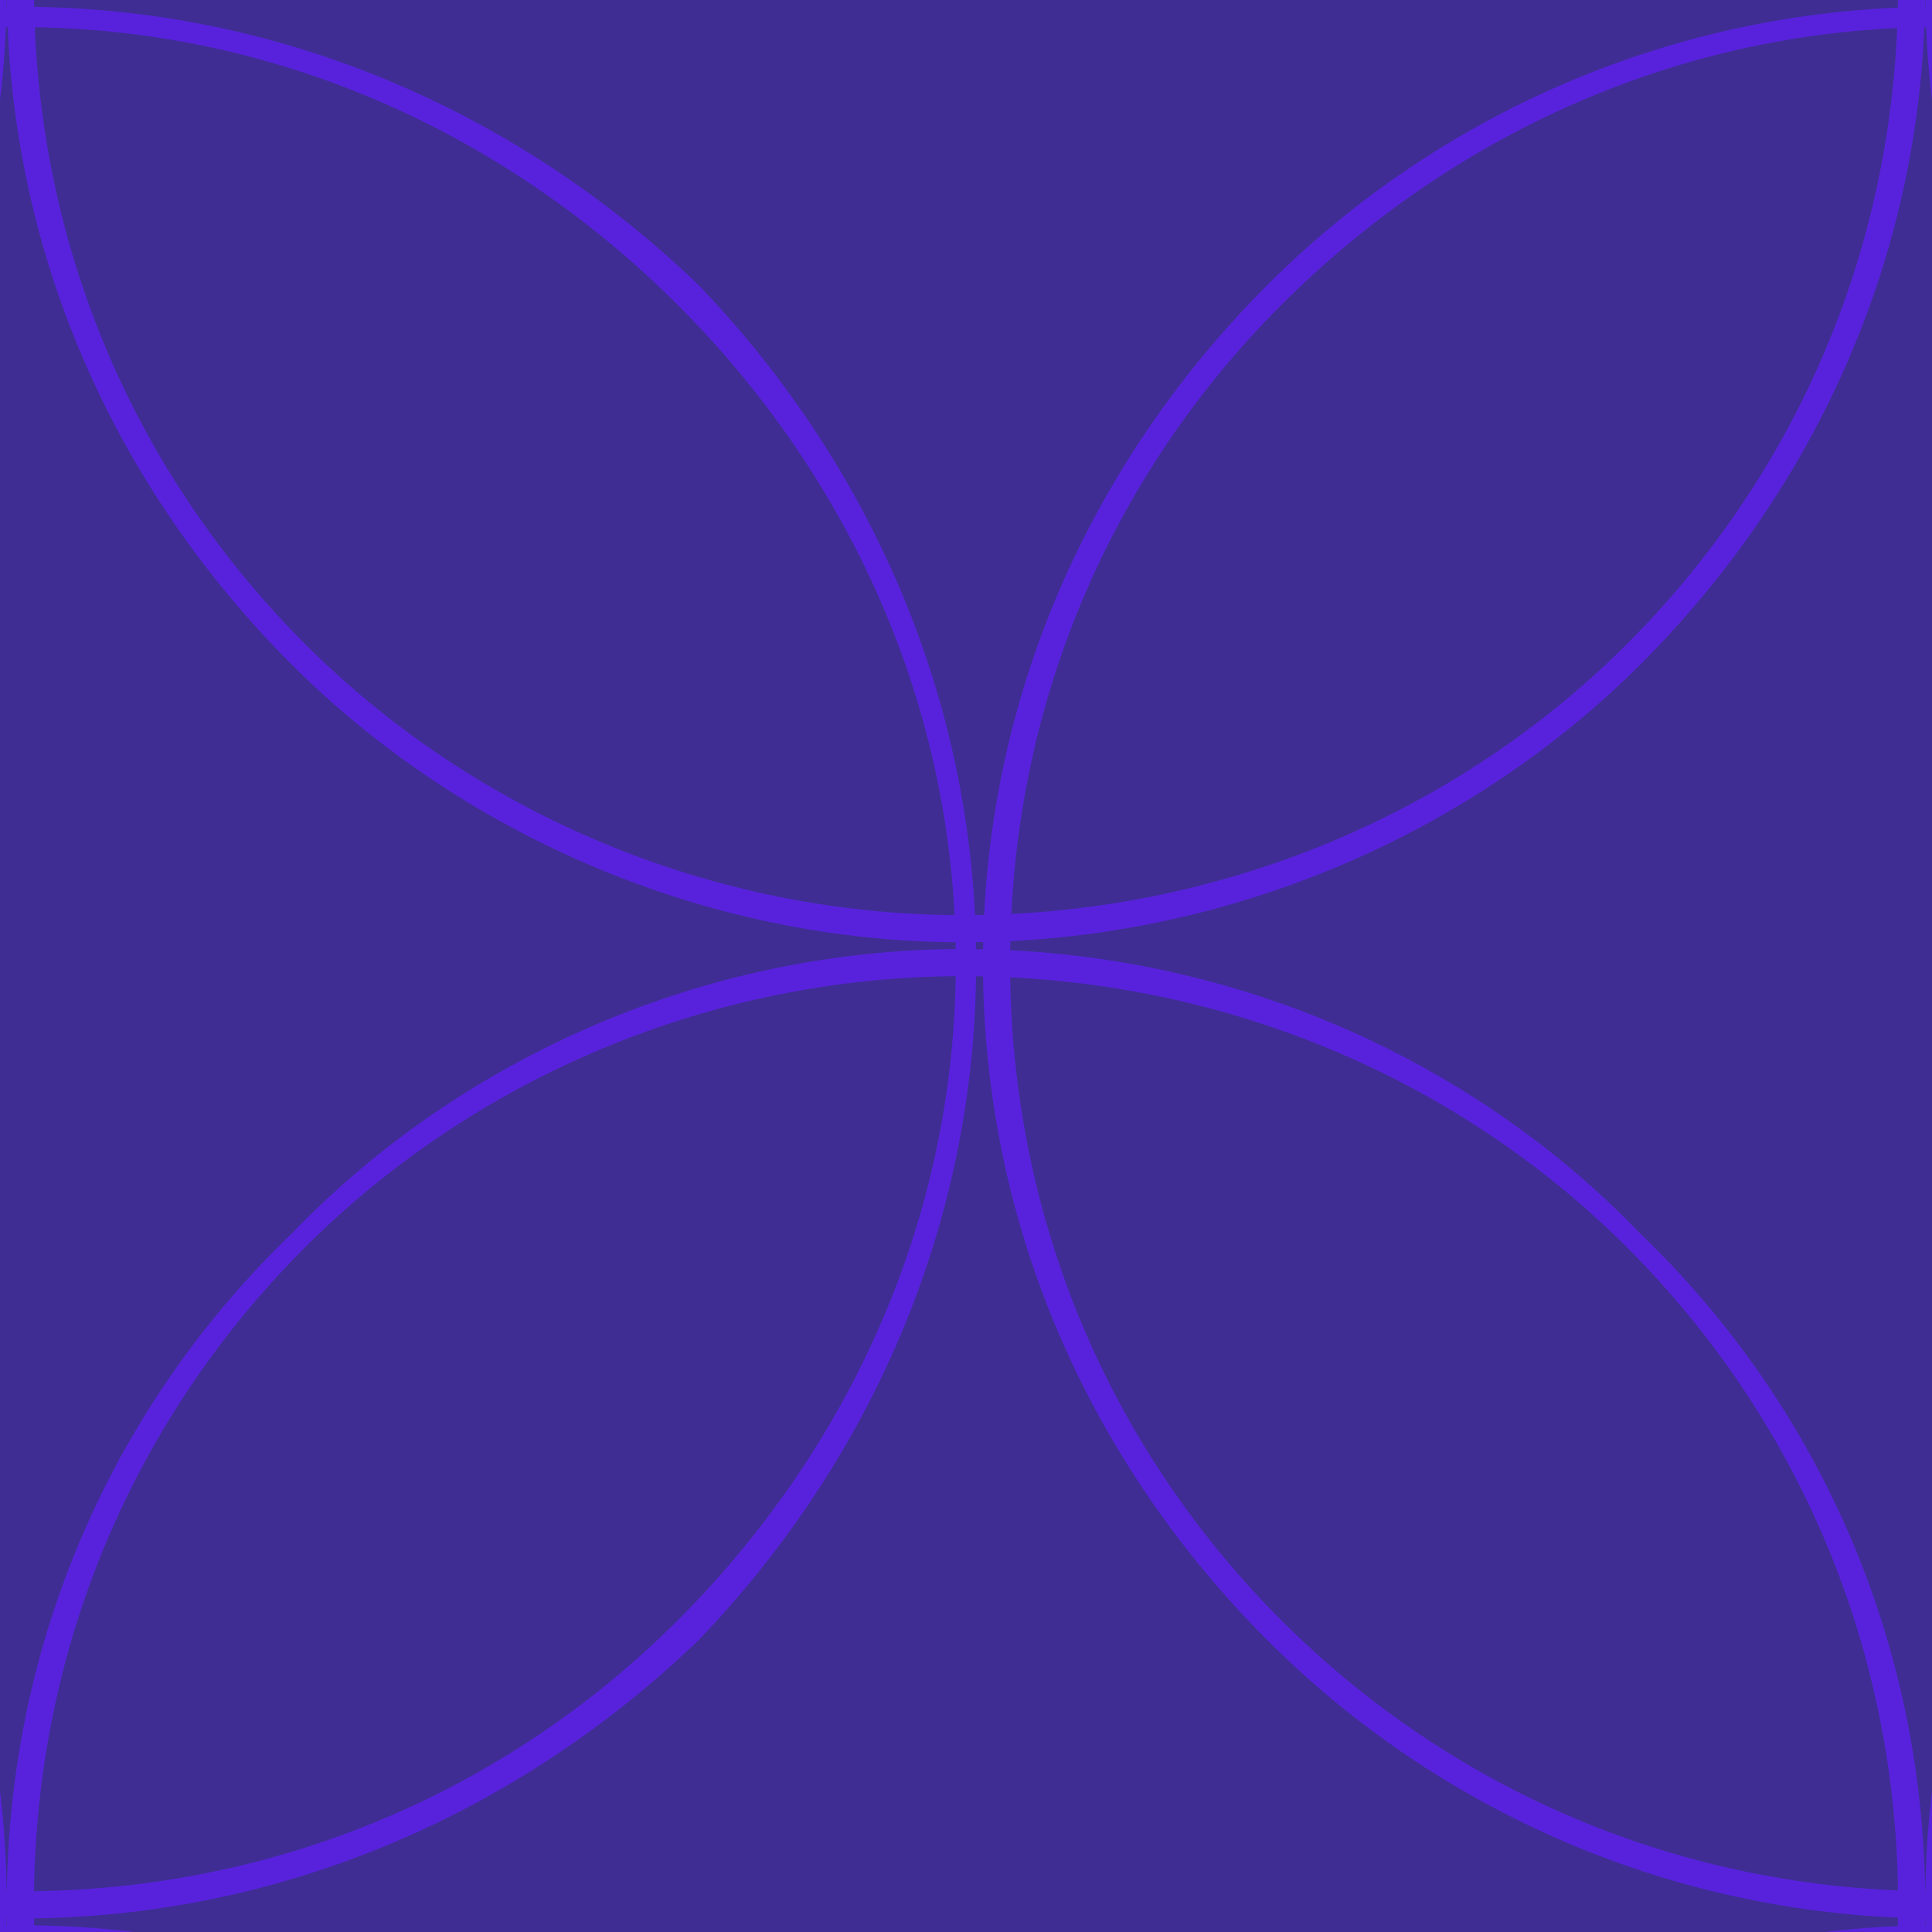 <?xml version="1.0" encoding="UTF-8"?>
<!DOCTYPE svg PUBLIC "-//W3C//DTD SVG 1.1//EN" "http://www.w3.org/Graphics/SVG/1.1/DTD/svg11.dtd">
<!-- Creator: CorelDRAW 2018 (64 Bit) -->
<svg xmlns="http://www.w3.org/2000/svg" xml:space="preserve" width="40px" height="40px" version="1.1" style="shape-rendering:geometricPrecision; text-rendering:geometricPrecision; image-rendering:optimizeQuality; fill-rule:evenodd; clip-rule:evenodd"
viewBox="0 0 2850 2850"
 xmlns:xlink="http://www.w3.org/1999/xlink">
 <defs>
  <style type="text/css">
   <![CDATA[
    .fil2 {fill:none}
    .fil0 {fill:#3F2D94}
    .fil1 {fill:#5822DC;fill-rule:nonzero}
   ]]>
  </style>
   <clipPath id="id0">
    <path d="M0 0l2850 0 0 2850 -2850 0 0 -2850z"/>
   </clipPath>
 </defs>
 <g id="Camada_x0020_1">
  <polygon class="fil0" points="0,0 2850,0 2850,2850 0,2850 "/>
  <g style="clip-path:url(#id0)">
   <g id="_1903512503136">
    <g>
     <path id="1" class="fil1" d="M-5630 -2830c390,0 740,160 990,420 260,250 420,610 420,990 0,390 -160,750 -420,1000 -250,260 -600,420 -990,420 -390,0 -740,-160 -1000,-420 -260,-250 -420,-610 -420,-1000 0,-380 160,-740 420,-990 260,-260 610,-420 1000,-420zm970 440c-250,-250 -590,-400 -970,-400 -380,0 -720,150 -970,400 -250,250 -410,600 -410,970 0,380 160,730 410,980 250,240 590,400 970,400 380,0 720,-160 970,-400 250,-250 400,-600 400,-980 0,-370 -150,-720 -400,-970z"/>
     <path class="fil1" d="M-4240 -1400c-380,0 -720,160 -970,410 -250,250 -400,590 -400,970 0,380 150,720 400,970 250,250 590,400 970,400 380,0 720,-150 970,-400 250,-250 410,-590 410,-970 0,-380 -160,-720 -410,-970 -250,-250 -590,-410 -970,-410zm-1000 380c260,-260 610,-410 1000,-410 390,0 740,150 1000,410 250,260 410,610 410,1000 0,390 -160,740 -410,1000 -260,250 -610,410 -1000,410 -390,0 -740,-160 -1000,-410 -250,-260 -410,-610 -410,-1000 0,-390 160,-740 410,-1000z"/>
     <path class="fil1" d="M-2800 -2830c390,0 740,160 1000,420 250,250 410,610 410,990 0,390 -160,750 -410,1000 -260,260 -610,420 -1000,420 -390,0 -740,-160 -1000,-420 -250,-250 -410,-610 -410,-1000 0,-380 160,-740 410,-990 260,-260 610,-420 1000,-420zm970 440c-250,-250 -590,-400 -970,-400 -380,0 -720,150 -970,400 -250,250 -410,600 -410,970 0,380 160,730 410,980 250,240 590,400 970,400 380,0 720,-160 970,-400 250,-250 400,-600 400,-980 0,-370 -150,-720 -400,-970z"/>
     <path class="fil1" d="M-1410 -1400c-380,0 -720,160 -970,410 -250,250 -400,590 -400,970 0,380 150,720 400,970 250,250 590,400 970,400 380,0 720,-150 970,-400 250,-250 410,-590 410,-970 0,-380 -160,-720 -410,-970 -250,-250 -590,-410 -970,-410zm-990 380c250,-260 600,-410 990,-410 390,0 740,150 1000,410 260,260 420,610 420,1000 0,390 -160,740 -420,1000 -260,250 -610,410 -1000,410 -390,0 -740,-160 -990,-410 -260,-260 -420,-610 -420,-1000 0,-390 160,-740 420,-1000z"/>
     <path class="fil1" d="M30 -2830c390,0 740,160 1000,420 250,250 410,610 410,990 0,390 -160,750 -410,1000 -260,260 -610,420 -1000,420 -390,0 -740,-160 -1000,-420 -250,-250 -410,-610 -410,-1000 0,-380 160,-740 410,-990 260,-260 610,-420 1000,-420zm970 440c-250,-250 -590,-400 -970,-400 -380,0 -720,150 -970,400 -250,250 -400,600 -400,970 0,380 150,730 400,980 250,240 590,400 970,400 380,0 720,-160 970,-400 250,-250 410,-600 410,-980 0,-370 -160,-720 -410,-970z"/>
     <path class="fil1" d="M1420 -1400c-370,0 -720,160 -970,410 -250,250 -400,590 -400,970 0,380 150,720 400,970 250,250 600,400 970,400 380,0 730,-150 980,-400 250,-250 400,-590 400,-970 0,-380 -150,-720 -400,-970 -250,-250 -600,-410 -980,-410zm-990 380c250,-260 610,-410 990,-410 390,0 750,150 1000,410 260,260 420,610 420,1000 0,390 -160,740 -420,1000 -250,250 -610,410 -1000,410 -380,0 -740,-160 -990,-410 -260,-260 -420,-610 -420,-1000 0,-390 160,-740 420,-1000z"/>
     <path class="fil1" d="M2860 -2830c390,0 740,160 1000,420 260,250 420,610 420,990 0,390 -160,750 -420,1000 -260,260 -610,420 -1000,420 -390,0 -740,-160 -990,-420 -260,-250 -420,-610 -420,-1000 0,-380 160,-740 420,-990 250,-260 600,-420 990,-420zm970 440c-250,-250 -590,-400 -970,-400 -380,0 -720,150 -970,400 -250,250 -400,600 -400,970 0,380 150,730 400,980 250,240 590,400 970,400 380,0 720,-160 970,-400 250,-250 410,-600 410,-980 0,-370 -160,-720 -410,-970z"/>
     <path class="fil1" d="M4260 -1400c-380,0 -730,160 -970,410 -250,250 -410,590 -410,970 0,380 160,720 410,970 240,250 590,400 970,400 370,0 720,-150 970,-400 250,-250 400,-590 400,-970 0,-380 -150,-720 -400,-970 -250,-250 -600,-410 -970,-410zm-1000 380c260,-260 610,-410 1000,-410 390,0 740,150 990,410 260,260 420,610 420,1000 0,390 -160,740 -420,1000 -250,250 -600,410 -990,410 -390,0 -740,-160 -1000,-410 -260,-260 -420,-610 -420,-1000 0,-390 160,-740 420,-1000z"/>
     <path class="fil1" d="M5690 -2830c390,0 750,160 1000,420 260,250 420,610 420,990 0,390 -160,750 -420,1000 -250,260 -610,420 -1000,420 -380,0 -740,-160 -990,-420 -260,-250 -420,-610 -420,-1000 0,-380 160,-740 420,-990 250,-260 610,-420 990,-420zm980 440c-250,-250 -600,-400 -980,-400 -370,0 -720,150 -970,400 -250,250 -400,600 -400,970 0,380 150,730 400,980 250,240 600,400 970,400 380,0 730,-160 980,-400 250,-250 400,-600 400,-980 0,-370 -150,-720 -400,-970z"/>
     <path class="fil1" d="M7090 -1400c-380,0 -720,160 -970,410 -250,250 -410,590 -410,970 0,380 160,720 410,970 250,250 590,400 970,400 380,0 720,-150 970,-400 250,-250 400,-590 400,-970 0,-380 -150,-720 -400,-970 -250,-250 -590,-410 -970,-410zm-1000 380c260,-260 610,-410 1000,-410 390,0 740,150 1000,410 250,260 410,610 410,1000 0,390 -160,740 -410,1000 -260,250 -610,410 -1000,410 -390,0 -740,-160 -1000,-410 -260,-260 -410,-610 -410,-1000 0,-390 150,-740 410,-1000z"/>
     <path class="fil1" d="M8530 -2830c390,0 740,160 990,420 260,250 420,610 420,990 0,390 -160,750 -420,1000 -250,260 -600,420 -990,420 -390,0 -750,-160 -1000,-420 -260,-250 -420,-610 -420,-1000 0,-380 160,-740 420,-990 250,-260 610,-420 1000,-420zm970 440c-250,-250 -600,-400 -970,-400 -380,0 -730,150 -970,400 -250,250 -410,600 -410,970 0,380 160,730 410,980 240,240 590,400 970,400 370,0 720,-160 970,-400 250,-250 400,-600 400,-980 0,-370 -150,-720 -400,-970z"/>
     <path class="fil1" d="M9920 -1400c-380,0 -720,160 -970,410 -250,250 -400,590 -400,970 0,380 150,720 400,970 250,250 590,400 970,400 380,0 720,-150 970,-400 250,-250 410,-590 410,-970 0,-380 -160,-720 -410,-970 -250,-250 -590,-410 -970,-410zm-1000 380c260,-260 610,-410 1000,-410 390,0 740,150 1000,410 250,260 410,610 410,1000 0,390 -160,740 -410,1000 -260,250 -610,410 -1000,410 -390,0 -740,-160 -1000,-410 -250,-260 -410,-610 -410,-1000 0,-390 160,-740 410,-1000z"/>
     <path class="fil1" d="M11360 -2830c390,0 740,160 1000,420 250,250 410,610 410,990 0,390 -160,750 -410,1000 -260,260 -610,420 -1000,420 -390,0 -740,-160 -1000,-420 -260,-250 -410,-610 -410,-1000 0,-380 150,-740 410,-990 260,-260 610,-420 1000,-420zm970 440c-250,-250 -590,-400 -970,-400 -380,0 -720,150 -970,400 -250,250 -410,600 -410,970 0,380 160,730 410,980 250,240 590,400 970,400 380,0 720,-160 970,-400 250,-250 400,-600 400,-980 0,-370 -150,-720 -400,-970z"/>
     <path class="fil1" d="M12750 -1400c-380,0 -720,160 -970,410 -250,250 -400,590 -400,970 0,380 150,720 400,970 250,250 590,400 970,400 380,0 720,-150 970,-400 250,-250 410,-590 410,-970 0,-380 -160,-720 -410,-970 -250,-250 -590,-410 -970,-410zm-1000 380c260,-260 610,-410 1000,-410 390,0 740,150 1000,410 260,260 410,610 410,1000 0,390 -150,740 -410,1000 -260,250 -610,410 -1000,410 -390,0 -740,-160 -1000,-410 -250,-260 -410,-610 -410,-1000 0,-390 160,-740 410,-1000z"/>
     <path class="fil1" d="M14190 -2830c390,0 740,160 1000,420 250,250 410,610 410,990 0,390 -160,750 -410,1000 -260,260 -610,420 -1000,420 -390,0 -740,-160 -1000,-420 -250,-250 -410,-610 -410,-1000 0,-380 160,-740 410,-990 260,-260 610,-420 1000,-420zm970 440c-250,-250 -590,-400 -970,-400 -380,0 -720,150 -970,400 -250,250 -400,600 -400,970 0,380 150,730 400,980 250,240 590,400 970,400 380,0 720,-160 970,-400 250,-250 410,-600 410,-980 0,-370 -160,-720 -410,-970z"/>
     <path class="fil1" d="M15580 -1400c-370,0 -720,160 -970,410 -250,250 -400,590 -400,970 0,380 150,720 400,970 250,250 600,400 970,400 380,0 730,-150 980,-400 240,-250 400,-590 400,-970 0,-380 -160,-720 -400,-970 -250,-250 -600,-410 -980,-410zm-990 380c250,-260 610,-410 990,-410 390,0 750,150 1000,410 260,260 420,610 420,1000 0,390 -160,740 -420,1000 -250,250 -610,410 -1000,410 -380,0 -740,-160 -990,-410 -260,-260 -420,-610 -420,-1000 0,-390 160,-740 420,-1000z"/>
     <path class="fil1" d="M17020 -2830c390,0 740,160 1000,420 260,250 410,610 410,990 0,390 -150,750 -410,1000 -260,260 -610,420 -1000,420 -390,0 -740,-160 -1000,-420 -250,-250 -410,-610 -410,-1000 0,-380 160,-740 410,-990 260,-260 610,-420 1000,-420zm970 440c-250,-250 -590,-400 -970,-400 -380,0 -720,150 -970,400 -250,250 -400,600 -400,970 0,380 150,730 400,980 250,240 590,400 970,400 380,0 720,-160 970,-400 250,-250 410,-600 410,-980 0,-370 -160,-720 -410,-970z"/>
     <path class="fil1" d="M18420 -1400c-380,0 -730,160 -980,410 -240,250 -400,590 -400,970 0,380 160,720 400,970 250,250 600,400 980,400 370,0 720,-150 970,-400 250,-250 400,-590 400,-970 0,-380 -150,-720 -400,-970 -250,-250 -600,-410 -970,-410zm-1000 380c250,-260 610,-410 1000,-410 380,0 740,150 990,410 260,260 420,610 420,1000 0,390 -160,740 -420,1000 -250,250 -610,410 -990,410 -390,0 -750,-160 -1000,-410 -260,-260 -420,-610 -420,-1000 0,-390 160,-740 420,-1000z"/>
     <path class="fil1" d="M19850 -2830c390,0 750,160 1000,420 260,250 420,610 420,990 0,390 -160,750 -420,1000 -250,260 -610,420 -1000,420 -380,0 -740,-160 -990,-420 -260,-250 -420,-610 -420,-1000 0,-380 160,-740 420,-990 250,-260 610,-420 990,-420zm980 440c-250,-250 -600,-400 -980,-400 -370,0 -720,150 -970,400 -250,250 -400,600 -400,970 0,380 150,730 400,980 250,240 600,400 970,400 380,0 730,-160 980,-400 240,-250 400,-600 400,-980 0,-370 -160,-720 -400,-970z"/>
     <path class="fil1" d="M21250 -1400c-380,0 -720,160 -970,410 -250,250 -410,590 -410,970 0,380 160,720 410,970 250,250 590,400 970,400 380,0 720,-150 970,-400 250,-250 400,-590 400,-970 0,-380 -150,-720 -400,-970 -250,-250 -590,-410 -970,-410zm-1000 380c260,-260 610,-410 1000,-410 390,0 740,150 1000,410 250,260 410,610 410,1000 0,390 -160,740 -410,1000 -260,250 -610,410 -1000,410 -390,0 -740,-160 -1000,-410 -260,-260 -410,-610 -410,-1000 0,-390 150,-740 410,-1000z"/>
     <path class="fil1" d="M22690 -2830c380,0 740,160 990,420 260,250 420,610 420,990 0,390 -160,750 -420,1000 -250,260 -610,420 -990,420 -390,0 -750,-160 -1000,-420 -260,-250 -420,-610 -420,-1000 0,-380 160,-740 420,-990 250,-260 610,-420 1000,-420zm970 440c-250,-250 -600,-400 -970,-400 -380,0 -730,150 -980,400 -240,250 -400,600 -400,970 0,380 160,730 400,980 250,240 600,400 980,400 370,0 720,-160 970,-400 250,-250 400,-600 400,-980 0,-370 -150,-720 -400,-970z"/>
     <path class="fil1" d="M24080 -1400c-380,0 -720,160 -970,410 -250,250 -410,590 -410,970 0,380 160,720 410,970 250,250 590,400 970,400 380,0 720,-150 970,-400 250,-250 410,-590 410,-970 0,-380 -160,-720 -410,-970 -250,-250 -590,-410 -970,-410zm-1000 380c260,-260 610,-410 1000,-410 390,0 740,150 1000,410 250,260 410,610 410,1000 0,390 -160,740 -410,1000 -260,250 -610,410 -1000,410 -390,0 -740,-160 -1000,-410 -250,-260 -410,-610 -410,-1000 0,-390 160,-740 410,-1000z"/>
     <path class="fil1" d="M-5630 10c390,0 740,160 990,410 260,260 420,610 420,1000 0,390 -160,740 -420,1000 -250,250 -600,410 -990,410 -390,0 -740,-160 -1000,-410 -260,-260 -420,-610 -420,-1000 0,-390 160,-740 420,-1000 260,-250 610,-410 1000,-410zm970 440c-250,-250 -590,-410 -970,-410 -380,0 -720,160 -970,410 -250,250 -410,590 -410,970 0,380 160,720 410,970 250,250 590,400 970,400 380,0 720,-150 970,-400 250,-250 400,-590 400,-970 0,-380 -150,-720 -400,-970z"/>
     <path class="fil1" d="M-4240 1440c-380,0 -720,150 -970,400 -250,250 -400,590 -400,970 0,380 150,730 400,970 250,250 590,410 970,410 380,0 720,-160 970,-410 250,-240 410,-590 410,-970 0,-380 -160,-720 -410,-970 -250,-250 -590,-400 -970,-400zm-1000 380c260,-260 610,-420 1000,-420 390,0 740,160 1000,420 250,250 410,600 410,990 0,390 -160,740 -410,1000 -260,260 -610,420 -1000,420 -390,0 -740,-160 -1000,-420 -250,-260 -410,-610 -410,-1000 0,-390 160,-740 410,-990z"/>
     <path class="fil1" d="M-2800 10c390,0 740,160 1000,410 250,260 410,610 410,1000 0,390 -160,740 -410,1000 -260,250 -610,410 -1000,410 -390,0 -740,-160 -1000,-410 -250,-260 -410,-610 -410,-1000 0,-390 160,-740 410,-1000 260,-250 610,-410 1000,-410zm970 440c-250,-250 -590,-410 -970,-410 -380,0 -720,160 -970,410 -250,250 -410,590 -410,970 0,380 160,720 410,970 250,250 590,400 970,400 380,0 720,-150 970,-400 250,-250 400,-590 400,-970 0,-380 -150,-720 -400,-970z"/>
     <path class="fil1" d="M-1410 1440c-380,0 -720,150 -970,400 -250,250 -400,590 -400,970 0,380 150,730 400,970 250,250 590,410 970,410 380,0 720,-160 970,-410 250,-240 410,-590 410,-970 0,-380 -160,-720 -410,-970 -250,-250 -590,-400 -970,-400zm-990 380c250,-260 600,-420 990,-420 390,0 740,160 1000,420 260,250 420,600 420,990 0,390 -160,740 -420,1000 -260,260 -610,420 -1000,420 -390,0 -740,-160 -990,-420 -260,-260 -420,-610 -420,-1000 0,-390 160,-740 420,-990z"/>
     <path class="fil1" d="M30 10c390,0 740,160 1000,410 250,260 410,610 410,1000 0,390 -160,740 -410,1000 -260,250 -610,410 -1000,410 -390,0 -740,-160 -1000,-410 -250,-260 -410,-610 -410,-1000 0,-390 160,-740 410,-1000 260,-250 610,-410 1000,-410zm970 440c-250,-250 -590,-410 -970,-410 -380,0 -720,160 -970,410 -250,250 -400,590 -400,970 0,380 150,720 400,970 250,250 590,400 970,400 380,0 720,-150 970,-400 250,-250 410,-590 410,-970 0,-380 -160,-720 -410,-970z"/>
     <path class="fil1" d="M1420 1440c-370,0 -720,150 -970,400 -250,250 -400,590 -400,970 0,380 150,730 400,970 250,250 600,410 970,410 380,0 730,-160 980,-410 250,-240 400,-590 400,-970 0,-380 -150,-720 -400,-970 -250,-250 -600,-400 -980,-400zm-990 380c250,-260 610,-420 990,-420 390,0 750,160 1000,420 260,250 420,600 420,990 0,390 -160,740 -420,1000 -250,260 -610,420 -1000,420 -380,0 -740,-160 -990,-420 -260,-260 -420,-610 -420,-1000 0,-390 160,-740 420,-990z"/>
     <path class="fil1" d="M2860 10c390,0 740,160 1000,410 260,260 420,610 420,1000 0,390 -160,740 -420,1000 -260,250 -610,410 -1000,410 -390,0 -740,-160 -990,-410 -260,-260 -420,-610 -420,-1000 0,-390 160,-740 420,-1000 250,-250 600,-410 990,-410zm970 440c-250,-250 -590,-410 -970,-410 -380,0 -720,160 -970,410 -250,250 -400,590 -400,970 0,380 150,720 400,970 250,250 590,400 970,400 380,0 720,-150 970,-400 250,-250 410,-590 410,-970 0,-380 -160,-720 -410,-970z"/>
     <path class="fil1" d="M4260 1440c-380,0 -730,150 -970,400 -250,250 -410,590 -410,970 0,380 160,730 410,970 240,250 590,410 970,410 370,0 720,-160 970,-410 250,-240 400,-590 400,-970 0,-380 -150,-720 -400,-970 -250,-250 -600,-400 -970,-400zm-1000 380c260,-260 610,-420 1000,-420 390,0 740,160 990,420 260,250 420,600 420,990 0,390 -160,740 -420,1000 -250,260 -600,420 -990,420 -390,0 -740,-160 -1000,-420 -260,-260 -420,-610 -420,-1000 0,-390 160,-740 420,-990z"/>
     <path class="fil1" d="M5690 10c390,0 750,160 1000,410 260,260 420,610 420,1000 0,390 -160,740 -420,1000 -250,250 -610,410 -1000,410 -380,0 -740,-160 -990,-410 -260,-260 -420,-610 -420,-1000 0,-390 160,-740 420,-1000 250,-250 610,-410 990,-410zm980 440c-250,-250 -600,-410 -980,-410 -370,0 -720,160 -970,410 -250,250 -400,590 -400,970 0,380 150,720 400,970 250,250 600,400 970,400 380,0 730,-150 980,-400 250,-250 400,-590 400,-970 0,-380 -150,-720 -400,-970z"/>
     <path class="fil1" d="M7090 1440c-380,0 -720,150 -970,400 -250,250 -410,590 -410,970 0,380 160,730 410,970 250,250 590,410 970,410 380,0 720,-160 970,-410 250,-240 400,-590 400,-970 0,-380 -150,-720 -400,-970 -250,-250 -590,-400 -970,-400zm-1000 380c260,-260 610,-420 1000,-420 390,0 740,160 1000,420 250,250 410,600 410,990 0,390 -160,740 -410,1000 -260,260 -610,420 -1000,420 -390,0 -740,-160 -1000,-420 -260,-260 -410,-610 -410,-1000 0,-390 150,-740 410,-990z"/>
     <path class="fil1" d="M8530 10c390,0 740,160 990,410 260,260 420,610 420,1000 0,390 -160,740 -420,1000 -250,250 -600,410 -990,410 -390,0 -750,-160 -1000,-410 -260,-260 -420,-610 -420,-1000 0,-390 160,-740 420,-1000 250,-250 610,-410 1000,-410zm970 440c-250,-250 -600,-410 -970,-410 -380,0 -730,160 -970,410 -250,250 -410,590 -410,970 0,380 160,720 410,970 240,250 590,400 970,400 370,0 720,-150 970,-400 250,-250 400,-590 400,-970 0,-380 -150,-720 -400,-970z"/>
     <path class="fil1" d="M9920 1440c-380,0 -720,150 -970,400 -250,250 -400,590 -400,970 0,380 150,730 400,970 250,250 590,410 970,410 380,0 720,-160 970,-410 250,-240 410,-590 410,-970 0,-380 -160,-720 -410,-970 -250,-250 -590,-400 -970,-400zm-1000 380c260,-260 610,-420 1000,-420 390,0 740,160 1000,420 250,250 410,600 410,990 0,390 -160,740 -410,1000 -260,260 -610,420 -1000,420 -390,0 -740,-160 -1000,-420 -250,-260 -410,-610 -410,-1000 0,-390 160,-740 410,-990z"/>
     <path class="fil1" d="M11360 10c390,0 740,160 1000,410 250,260 410,610 410,1000 0,390 -160,740 -410,1000 -260,250 -610,410 -1000,410 -390,0 -740,-160 -1000,-410 -260,-260 -410,-610 -410,-1000 0,-390 150,-740 410,-1000 260,-250 610,-410 1000,-410zm970 440c-250,-250 -590,-410 -970,-410 -380,0 -720,160 -970,410 -250,250 -410,590 -410,970 0,380 160,720 410,970 250,250 590,400 970,400 380,0 720,-150 970,-400 250,-250 400,-590 400,-970 0,-380 -150,-720 -400,-970z"/>
     <path class="fil1" d="M12750 1440c-380,0 -720,150 -970,400 -250,250 -400,590 -400,970 0,380 150,730 400,970 250,250 590,410 970,410 380,0 720,-160 970,-410 250,-240 410,-590 410,-970 0,-380 -160,-720 -410,-970 -250,-250 -590,-400 -970,-400zm-1000 380c260,-260 610,-420 1000,-420 390,0 740,160 1000,420 260,250 410,600 410,990 0,390 -150,740 -410,1000 -260,260 -610,420 -1000,420 -390,0 -740,-160 -1000,-420 -250,-260 -410,-610 -410,-1000 0,-390 160,-740 410,-990z"/>
     <path class="fil1" d="M14190 10c390,0 740,160 1000,410 250,260 410,610 410,1000 0,390 -160,740 -410,1000 -260,250 -610,410 -1000,410 -390,0 -740,-160 -1000,-410 -250,-260 -410,-610 -410,-1000 0,-390 160,-740 410,-1000 260,-250 610,-410 1000,-410zm970 440c-250,-250 -590,-410 -970,-410 -380,0 -720,160 -970,410 -250,250 -400,590 -400,970 0,380 150,720 400,970 250,250 590,400 970,400 380,0 720,-150 970,-400 250,-250 410,-590 410,-970 0,-380 -160,-720 -410,-970z"/>
     <path class="fil1" d="M15580 1440c-370,0 -720,150 -970,400 -250,250 -400,590 -400,970 0,380 150,730 400,970 250,250 600,410 970,410 380,0 730,-160 980,-410 240,-240 400,-590 400,-970 0,-380 -160,-720 -400,-970 -250,-250 -600,-400 -980,-400zm-990 380c250,-260 610,-420 990,-420 390,0 750,160 1000,420 260,250 420,600 420,990 0,390 -160,740 -420,1000 -250,260 -610,420 -1000,420 -380,0 -740,-160 -990,-420 -260,-260 -420,-610 -420,-1000 0,-390 160,-740 420,-990z"/>
     <path class="fil1" d="M17020 10c390,0 740,160 1000,410 260,260 410,610 410,1000 0,390 -150,740 -410,1000 -260,250 -610,410 -1000,410 -390,0 -740,-160 -1000,-410 -250,-260 -410,-610 -410,-1000 0,-390 160,-740 410,-1000 260,-250 610,-410 1000,-410zm970 440c-250,-250 -590,-410 -970,-410 -380,0 -720,160 -970,410 -250,250 -400,590 -400,970 0,380 150,720 400,970 250,250 590,400 970,400 380,0 720,-150 970,-400 250,-250 410,-590 410,-970 0,-380 -160,-720 -410,-970z"/>
     <path class="fil1" d="M18420 1440c-380,0 -730,150 -980,400 -240,250 -400,590 -400,970 0,380 160,730 400,970 250,250 600,410 980,410 370,0 720,-160 970,-410 250,-240 400,-590 400,-970 0,-380 -150,-720 -400,-970 -250,-250 -600,-400 -970,-400zm-1000 380c250,-260 610,-420 1000,-420 380,0 740,160 990,420 260,250 420,600 420,990 0,390 -160,740 -420,1000 -250,260 -610,420 -990,420 -390,0 -750,-160 -1000,-420 -260,-260 -420,-610 -420,-1000 0,-390 160,-740 420,-990z"/>
     <path class="fil1" d="M19850 10c390,0 750,160 1000,410 260,260 420,610 420,1000 0,390 -160,740 -420,1000 -250,250 -610,410 -1000,410 -380,0 -740,-160 -990,-410 -260,-260 -420,-610 -420,-1000 0,-390 160,-740 420,-1000 250,-250 610,-410 990,-410zm980 440c-250,-250 -600,-410 -980,-410 -370,0 -720,160 -970,410 -250,250 -400,590 -400,970 0,380 150,720 400,970 250,250 600,400 970,400 380,0 730,-150 980,-400 240,-250 400,-590 400,-970 0,-380 -160,-720 -400,-970z"/>
     <path class="fil1" d="M21250 1440c-380,0 -720,150 -970,400 -250,250 -410,590 -410,970 0,380 160,730 410,970 250,250 590,410 970,410 380,0 720,-160 970,-410 250,-240 400,-590 400,-970 0,-380 -150,-720 -400,-970 -250,-250 -590,-400 -970,-400zm-1000 380c260,-260 610,-420 1000,-420 390,0 740,160 1000,420 250,250 410,600 410,990 0,390 -160,740 -410,1000 -260,260 -610,420 -1000,420 -390,0 -740,-160 -1000,-420 -260,-260 -410,-610 -410,-1000 0,-390 150,-740 410,-990z"/>
     <path class="fil1" d="M22690 10c380,0 740,160 990,410 260,260 420,610 420,1000 0,390 -160,740 -420,1000 -250,250 -610,410 -990,410 -390,0 -750,-160 -1000,-410 -260,-260 -420,-610 -420,-1000 0,-390 160,-740 420,-1000 250,-250 610,-410 1000,-410zm970 440c-250,-250 -600,-410 -970,-410 -380,0 -730,160 -980,410 -240,250 -400,590 -400,970 0,380 160,720 400,970 250,250 600,400 980,400 370,0 720,-150 970,-400 250,-250 400,-590 400,-970 0,-380 -150,-720 -400,-970z"/>
     <path class="fil1" d="M24080 1440c-380,0 -720,150 -970,400 -250,250 -410,590 -410,970 0,380 160,730 410,970 250,250 590,410 970,410 380,0 720,-160 970,-410 250,-240 410,-590 410,-970 0,-380 -160,-720 -410,-970 -250,-250 -590,-400 -970,-400zm-1000 380c260,-260 610,-420 1000,-420 390,0 740,160 1000,420 250,250 410,600 410,990 0,390 -160,740 -410,1000 -260,260 -610,420 -1000,420 -390,0 -740,-160 -1000,-420 -250,-260 -410,-610 -410,-1000 0,-390 160,-740 410,-990z"/>
     <path class="fil1" d="M-5630 2840c390,0 740,160 990,420 260,250 420,610 420,990 0,390 -160,750 -420,1000 -250,260 -600,420 -990,420 -390,0 -740,-160 -1000,-420 -260,-250 -420,-610 -420,-1000 0,-380 160,-740 420,-990 260,-260 610,-420 1000,-420zm970 440c-250,-250 -590,-400 -970,-400 -380,0 -720,150 -970,400 -250,250 -410,600 -410,970 0,380 160,730 410,980 250,240 590,400 970,400 380,0 720,-160 970,-400 250,-250 400,-600 400,-980 0,-370 -150,-720 -400,-970z"/>
     <path class="fil1" d="M-4240 4270c-380,0 -720,160 -970,410 -250,250 -400,590 -400,970 0,380 150,720 400,970 250,250 590,400 970,400 380,0 720,-150 970,-400 250,-250 410,-590 410,-970 0,-380 -160,-720 -410,-970 -250,-250 -590,-410 -970,-410zm-1000 380c260,-260 610,-410 1000,-410 390,0 740,150 1000,410 250,260 410,610 410,1000 0,390 -160,740 -410,1000 -260,250 -610,410 -1000,410 -390,0 -740,-160 -1000,-410 -250,-260 -410,-610 -410,-1000 0,-390 160,-740 410,-1000z"/>
     <path class="fil1" d="M-2800 2840c390,0 740,160 1000,420 250,250 410,610 410,990 0,390 -160,750 -410,1000 -260,260 -610,420 -1000,420 -390,0 -740,-160 -1000,-420 -250,-250 -410,-610 -410,-1000 0,-380 160,-740 410,-990 260,-260 610,-420 1000,-420zm970 440c-250,-250 -590,-400 -970,-400 -380,0 -720,150 -970,400 -250,250 -410,600 -410,970 0,380 160,730 410,980 250,240 590,400 970,400 380,0 720,-160 970,-400 250,-250 400,-600 400,-980 0,-370 -150,-720 -400,-970z"/>
     <path class="fil1" d="M-1410 4270c-380,0 -720,160 -970,410 -250,250 -400,590 -400,970 0,380 150,720 400,970 250,250 590,400 970,400 380,0 720,-150 970,-400 250,-250 410,-590 410,-970 0,-380 -160,-720 -410,-970 -250,-250 -590,-410 -970,-410zm-990 380c250,-260 600,-410 990,-410 390,0 740,150 1000,410 260,260 420,610 420,1000 0,390 -160,740 -420,1000 -260,250 -610,410 -1000,410 -390,0 -740,-160 -990,-410 -260,-260 -420,-610 -420,-1000 0,-390 160,-740 420,-1000z"/>
     <path class="fil1" d="M30 2840c390,0 740,160 1000,420 250,250 410,610 410,990 0,390 -160,750 -410,1000 -260,260 -610,420 -1000,420 -390,0 -740,-160 -1000,-420 -250,-250 -410,-610 -410,-1000 0,-380 160,-740 410,-990 260,-260 610,-420 1000,-420zm970 440c-250,-250 -590,-400 -970,-400 -380,0 -720,150 -970,400 -250,250 -400,600 -400,970 0,380 150,730 400,980 250,240 590,400 970,400 380,0 720,-160 970,-400 250,-250 410,-600 410,-980 0,-370 -160,-720 -410,-970z"/>
     <path class="fil1" d="M1420 4270c-370,0 -720,160 -970,410 -250,250 -400,590 -400,970 0,380 150,720 400,970 250,250 600,400 970,400 380,0 730,-150 980,-400 250,-250 400,-590 400,-970 0,-380 -150,-720 -400,-970 -250,-250 -600,-410 -980,-410zm-990 380c250,-260 610,-410 990,-410 390,0 750,150 1000,410 260,260 420,610 420,1000 0,390 -160,740 -420,1000 -250,250 -610,410 -1000,410 -380,0 -740,-160 -990,-410 -260,-260 -420,-610 -420,-1000 0,-390 160,-740 420,-1000z"/>
     <path class="fil1" d="M2860 2840c390,0 740,160 1000,420 260,250 420,610 420,990 0,390 -160,750 -420,1000 -260,260 -610,420 -1000,420 -390,0 -740,-160 -990,-420 -260,-250 -420,-610 -420,-1000 0,-380 160,-740 420,-990 250,-260 600,-420 990,-420zm970 440c-250,-250 -590,-400 -970,-400 -380,0 -720,150 -970,400 -250,250 -400,600 -400,970 0,380 150,730 400,980 250,240 590,400 970,400 380,0 720,-160 970,-400 250,-250 410,-600 410,-980 0,-370 -160,-720 -410,-970z"/>
     <path class="fil1" d="M4260 4270c-380,0 -730,160 -970,410 -250,250 -410,590 -410,970 0,380 160,720 410,970 240,250 590,400 970,400 370,0 720,-150 970,-400 250,-250 400,-590 400,-970 0,-380 -150,-720 -400,-970 -250,-250 -600,-410 -970,-410zm-1000 380c260,-260 610,-410 1000,-410 390,0 740,150 990,410 260,260 420,610 420,1000 0,390 -160,740 -420,1000 -250,250 -600,410 -990,410 -390,0 -740,-160 -1000,-410 -260,-260 -420,-610 -420,-1000 0,-390 160,-740 420,-1000z"/>
     <path class="fil1" d="M5690 2840c390,0 750,160 1000,420 260,250 420,610 420,990 0,390 -160,750 -420,1000 -250,260 -610,420 -1000,420 -380,0 -740,-160 -990,-420 -260,-250 -420,-610 -420,-1000 0,-380 160,-740 420,-990 250,-260 610,-420 990,-420zm980 440c-250,-250 -600,-400 -980,-400 -370,0 -720,150 -970,400 -250,250 -400,600 -400,970 0,380 150,730 400,980 250,240 600,400 970,400 380,0 730,-160 980,-400 250,-250 400,-600 400,-980 0,-370 -150,-720 -400,-970z"/>
     <path class="fil1" d="M7090 4270c-380,0 -720,160 -970,410 -250,250 -410,590 -410,970 0,380 160,720 410,970 250,250 590,400 970,400 380,0 720,-150 970,-400 250,-250 400,-590 400,-970 0,-380 -150,-720 -400,-970 -250,-250 -590,-410 -970,-410zm-1000 380c260,-260 610,-410 1000,-410 390,0 740,150 1000,410 250,260 410,610 410,1000 0,390 -160,740 -410,1000 -260,250 -610,410 -1000,410 -390,0 -740,-160 -1000,-410 -260,-260 -410,-610 -410,-1000 0,-390 150,-740 410,-1000z"/>
     <path class="fil1" d="M8530 2840c390,0 740,160 990,420 260,250 420,610 420,990 0,390 -160,750 -420,1000 -250,260 -600,420 -990,420 -390,0 -750,-160 -1000,-420 -260,-250 -420,-610 -420,-1000 0,-380 160,-740 420,-990 250,-260 610,-420 1000,-420zm970 440c-250,-250 -600,-400 -970,-400 -380,0 -730,150 -970,400 -250,250 -410,600 -410,970 0,380 160,730 410,980 240,240 590,400 970,400 370,0 720,-160 970,-400 250,-250 400,-600 400,-980 0,-370 -150,-720 -400,-970z"/>
     <path class="fil1" d="M9920 4270c-380,0 -720,160 -970,410 -250,250 -400,590 -400,970 0,380 150,720 400,970 250,250 590,400 970,400 380,0 720,-150 970,-400 250,-250 410,-590 410,-970 0,-380 -160,-720 -410,-970 -250,-250 -590,-410 -970,-410zm-1000 380c260,-260 610,-410 1000,-410 390,0 740,150 1000,410 250,260 410,610 410,1000 0,390 -160,740 -410,1000 -260,250 -610,410 -1000,410 -390,0 -740,-160 -1000,-410 -250,-260 -410,-610 -410,-1000 0,-390 160,-740 410,-1000z"/>
     <path class="fil1" d="M11360 2840c390,0 740,160 1000,420 250,250 410,610 410,990 0,390 -160,750 -410,1000 -260,260 -610,420 -1000,420 -390,0 -740,-160 -1000,-420 -260,-250 -410,-610 -410,-1000 0,-380 150,-740 410,-990 260,-260 610,-420 1000,-420zm970 440c-250,-250 -590,-400 -970,-400 -380,0 -720,150 -970,400 -250,250 -410,600 -410,970 0,380 160,730 410,980 250,240 590,400 970,400 380,0 720,-160 970,-400 250,-250 400,-600 400,-980 0,-370 -150,-720 -400,-970z"/>
     <path class="fil1" d="M12750 4270c-380,0 -720,160 -970,410 -250,250 -400,590 -400,970 0,380 150,720 400,970 250,250 590,400 970,400 380,0 720,-150 970,-400 250,-250 410,-590 410,-970 0,-380 -160,-720 -410,-970 -250,-250 -590,-410 -970,-410zm-1000 380c260,-260 610,-410 1000,-410 390,0 740,150 1000,410 260,260 410,610 410,1000 0,390 -150,740 -410,1000 -260,250 -610,410 -1000,410 -390,0 -740,-160 -1000,-410 -250,-260 -410,-610 -410,-1000 0,-390 160,-740 410,-1000z"/>
     <path class="fil1" d="M14190 2840c390,0 740,160 1000,420 250,250 410,610 410,990 0,390 -160,750 -410,1000 -260,260 -610,420 -1000,420 -390,0 -740,-160 -1000,-420 -250,-250 -410,-610 -410,-1000 0,-380 160,-740 410,-990 260,-260 610,-420 1000,-420zm970 440c-250,-250 -590,-400 -970,-400 -380,0 -720,150 -970,400 -250,250 -400,600 -400,970 0,380 150,730 400,980 250,240 590,400 970,400 380,0 720,-160 970,-400 250,-250 410,-600 410,-980 0,-370 -160,-720 -410,-970z"/>
     <path class="fil1" d="M15580 4270c-370,0 -720,160 -970,410 -250,250 -400,590 -400,970 0,380 150,720 400,970 250,250 600,400 970,400 380,0 730,-150 980,-400 240,-250 400,-590 400,-970 0,-380 -160,-720 -400,-970 -250,-250 -600,-410 -980,-410zm-990 380c250,-260 610,-410 990,-410 390,0 750,150 1000,410 260,260 420,610 420,1000 0,390 -160,740 -420,1000 -250,250 -610,410 -1000,410 -380,0 -740,-160 -990,-410 -260,-260 -420,-610 -420,-1000 0,-390 160,-740 420,-1000z"/>
     <path class="fil1" d="M17020 2840c390,0 740,160 1000,420 260,250 410,610 410,990 0,390 -150,750 -410,1000 -260,260 -610,420 -1000,420 -390,0 -740,-160 -1000,-420 -250,-250 -410,-610 -410,-1000 0,-380 160,-740 410,-990 260,-260 610,-420 1000,-420zm970 440c-250,-250 -590,-400 -970,-400 -380,0 -720,150 -970,400 -250,250 -400,600 -400,970 0,380 150,730 400,980 250,240 590,400 970,400 380,0 720,-160 970,-400 250,-250 410,-600 410,-980 0,-370 -160,-720 -410,-970z"/>
     <path class="fil1" d="M18420 4270c-380,0 -730,160 -980,410 -240,250 -400,590 -400,970 0,380 160,720 400,970 250,250 600,400 980,400 370,0 720,-150 970,-400 250,-250 400,-590 400,-970 0,-380 -150,-720 -400,-970 -250,-250 -600,-410 -970,-410zm-1000 380c250,-260 610,-410 1000,-410 380,0 740,150 990,410 260,260 420,610 420,1000 0,390 -160,740 -420,1000 -250,250 -610,410 -990,410 -390,0 -750,-160 -1000,-410 -260,-260 -420,-610 -420,-1000 0,-390 160,-740 420,-1000z"/>
     <path class="fil1" d="M19850 2840c390,0 750,160 1000,420 260,250 420,610 420,990 0,390 -160,750 -420,1000 -250,260 -610,420 -1000,420 -380,0 -740,-160 -990,-420 -260,-250 -420,-610 -420,-1000 0,-380 160,-740 420,-990 250,-260 610,-420 990,-420zm980 440c-250,-250 -600,-400 -980,-400 -370,0 -720,150 -970,400 -250,250 -400,600 -400,970 0,380 150,730 400,980 250,240 600,400 970,400 380,0 730,-160 980,-400 240,-250 400,-600 400,-980 0,-370 -160,-720 -400,-970z"/>
     <path class="fil1" d="M21250 4270c-380,0 -720,160 -970,410 -250,250 -410,590 -410,970 0,380 160,720 410,970 250,250 590,400 970,400 380,0 720,-150 970,-400 250,-250 400,-590 400,-970 0,-380 -150,-720 -400,-970 -250,-250 -590,-410 -970,-410zm-1000 380c260,-260 610,-410 1000,-410 390,0 740,150 1000,410 250,260 410,610 410,1000 0,390 -160,740 -410,1000 -260,250 -610,410 -1000,410 -390,0 -740,-160 -1000,-410 -260,-260 -410,-610 -410,-1000 0,-390 150,-740 410,-1000z"/>
     <path class="fil1" d="M22690 2840c380,0 740,160 990,420 260,250 420,610 420,990 0,390 -160,750 -420,1000 -250,260 -610,420 -990,420 -390,0 -750,-160 -1000,-420 -260,-250 -420,-610 -420,-1000 0,-380 160,-740 420,-990 250,-260 610,-420 1000,-420zm970 440c-250,-250 -600,-400 -970,-400 -380,0 -730,150 -980,400 -240,250 -400,600 -400,970 0,380 160,730 400,980 250,240 600,400 980,400 370,0 720,-160 970,-400 250,-250 400,-600 400,-980 0,-370 -150,-720 -400,-970z"/>
     <path class="fil1" d="M24080 4270c-380,0 -720,160 -970,410 -250,250 -410,590 -410,970 0,380 160,720 410,970 250,250 590,400 970,400 380,0 720,-150 970,-400 250,-250 410,-590 410,-970 0,-380 -160,-720 -410,-970 -250,-250 -590,-410 -970,-410zm-1000 380c260,-260 610,-410 1000,-410 390,0 740,150 1000,410 250,260 410,610 410,1000 0,390 -160,740 -410,1000 -260,250 -610,410 -1000,410 -390,0 -740,-160 -1000,-410 -250,-260 -410,-610 -410,-1000 0,-390 160,-740 410,-1000z"/>
     <path class="fil1" d="M-5630 5680c390,0 740,160 990,410 260,260 420,610 420,1000 0,390 -160,740 -420,1000 -250,250 -600,410 -990,410 -390,0 -740,-160 -1000,-410 -260,-260 -420,-610 -420,-1000 0,-390 160,-740 420,-1000 260,-250 610,-410 1000,-410zm970 440c-250,-250 -590,-410 -970,-410 -380,0 -720,160 -970,410 -250,250 -410,590 -410,970 0,380 160,720 410,970 250,250 590,400 970,400 380,0 720,-150 970,-400 250,-250 400,-590 400,-970 0,-380 -150,-720 -400,-970z"/>
     <path class="fil1" d="M-4240 7110c-380,0 -720,150 -970,400 -250,250 -400,590 -400,970 0,380 150,720 400,970 250,250 590,410 970,410 380,0 720,-160 970,-410 250,-250 410,-590 410,-970 0,-380 -160,-720 -410,-970 -250,-250 -590,-400 -970,-400zm-1000 370c260,-250 610,-410 1000,-410 390,0 740,160 1000,410 250,260 410,610 410,1000 0,390 -160,740 -410,1000 -260,260 -610,420 -1000,420 -390,0 -740,-160 -1000,-420 -250,-260 -410,-610 -410,-1000 0,-390 160,-740 410,-1000z"/>
     <path class="fil1" d="M-2800 5680c390,0 740,160 1000,410 250,260 410,610 410,1000 0,390 -160,740 -410,1000 -260,250 -610,410 -1000,410 -390,0 -740,-160 -1000,-410 -250,-260 -410,-610 -410,-1000 0,-390 160,-740 410,-1000 260,-250 610,-410 1000,-410zm970 440c-250,-250 -590,-410 -970,-410 -380,0 -720,160 -970,410 -250,250 -410,590 -410,970 0,380 160,720 410,970 250,250 590,400 970,400 380,0 720,-150 970,-400 250,-250 400,-590 400,-970 0,-380 -150,-720 -400,-970z"/>
     <path class="fil1" d="M-1410 7110c-380,0 -720,150 -970,400 -250,250 -400,590 -400,970 0,380 150,720 400,970 250,250 590,410 970,410 380,0 720,-160 970,-410 250,-250 410,-590 410,-970 0,-380 -160,-720 -410,-970 -250,-250 -590,-400 -970,-400zm-990 370c250,-250 600,-410 990,-410 390,0 740,160 1000,410 260,260 420,610 420,1000 0,390 -160,740 -420,1000 -260,260 -610,420 -1000,420 -390,0 -740,-160 -990,-420 -260,-260 -420,-610 -420,-1000 0,-390 160,-740 420,-1000z"/>
     <path class="fil1" d="M30 5680c390,0 740,160 1000,410 250,260 410,610 410,1000 0,390 -160,740 -410,1000 -260,250 -610,410 -1000,410 -390,0 -740,-160 -1000,-410 -250,-260 -410,-610 -410,-1000 0,-390 160,-740 410,-1000 260,-250 610,-410 1000,-410zm970 440c-250,-250 -590,-410 -970,-410 -380,0 -720,160 -970,410 -250,250 -400,590 -400,970 0,380 150,720 400,970 250,250 590,400 970,400 380,0 720,-150 970,-400 250,-250 410,-590 410,-970 0,-380 -160,-720 -410,-970z"/>
     <path class="fil1" d="M1420 7110c-370,0 -720,150 -970,400 -250,250 -400,590 -400,970 0,380 150,720 400,970 250,250 600,410 970,410 380,0 730,-160 980,-410 250,-250 400,-590 400,-970 0,-380 -150,-720 -400,-970 -250,-250 -600,-400 -980,-400zm-990 370c250,-250 610,-410 990,-410 390,0 750,160 1000,410 260,260 420,610 420,1000 0,390 -160,740 -420,1000 -250,260 -610,420 -1000,420 -380,0 -740,-160 -990,-420 -260,-260 -420,-610 -420,-1000 0,-390 160,-740 420,-1000z"/>
     <path class="fil1" d="M2860 5680c390,0 740,160 1000,410 260,260 420,610 420,1000 0,390 -160,740 -420,1000 -260,250 -610,410 -1000,410 -390,0 -740,-160 -990,-410 -260,-260 -420,-610 -420,-1000 0,-390 160,-740 420,-1000 250,-250 600,-410 990,-410zm970 440c-250,-250 -590,-410 -970,-410 -380,0 -720,160 -970,410 -250,250 -400,590 -400,970 0,380 150,720 400,970 250,250 590,400 970,400 380,0 720,-150 970,-400 250,-250 410,-590 410,-970 0,-380 -160,-720 -410,-970z"/>
     <path class="fil1" d="M4260 7110c-380,0 -730,150 -970,400 -250,250 -410,590 -410,970 0,380 160,720 410,970 240,250 590,410 970,410 370,0 720,-160 970,-410 250,-250 400,-590 400,-970 0,-380 -150,-720 -400,-970 -250,-250 -600,-400 -970,-400zm-1000 370c260,-250 610,-410 1000,-410 390,0 740,160 990,410 260,260 420,610 420,1000 0,390 -160,740 -420,1000 -250,260 -600,420 -990,420 -390,0 -740,-160 -1000,-420 -260,-260 -420,-610 -420,-1000 0,-390 160,-740 420,-1000z"/>
     <path class="fil1" d="M5690 5680c390,0 750,160 1000,410 260,260 420,610 420,1000 0,390 -160,740 -420,1000 -250,250 -610,410 -1000,410 -380,0 -740,-160 -990,-410 -260,-260 -420,-610 -420,-1000 0,-390 160,-740 420,-1000 250,-250 610,-410 990,-410zm980 440c-250,-250 -600,-410 -980,-410 -370,0 -720,160 -970,410 -250,250 -400,590 -400,970 0,380 150,720 400,970 250,250 600,400 970,400 380,0 730,-150 980,-400 250,-250 400,-590 400,-970 0,-380 -150,-720 -400,-970z"/>
     <path class="fil1" d="M7090 7110c-380,0 -720,150 -970,400 -250,250 -410,590 -410,970 0,380 160,720 410,970 250,250 590,410 970,410 380,0 720,-160 970,-410 250,-250 400,-590 400,-970 0,-380 -150,-720 -400,-970 -250,-250 -590,-400 -970,-400zm-1000 370c260,-250 610,-410 1000,-410 390,0 740,160 1000,410 250,260 410,610 410,1000 0,390 -160,740 -410,1000 -260,260 -610,420 -1000,420 -390,0 -740,-160 -1000,-420 -260,-260 -410,-610 -410,-1000 0,-390 150,-740 410,-1000z"/>
     <path class="fil1" d="M8530 5680c390,0 740,160 990,410 260,260 420,610 420,1000 0,390 -160,740 -420,1000 -250,250 -600,410 -990,410 -390,0 -750,-160 -1000,-410 -260,-260 -420,-610 -420,-1000 0,-390 160,-740 420,-1000 250,-250 610,-410 1000,-410zm970 440c-250,-250 -600,-410 -970,-410 -380,0 -730,160 -970,410 -250,250 -410,590 -410,970 0,380 160,720 410,970 240,250 590,400 970,400 370,0 720,-150 970,-400 250,-250 400,-590 400,-970 0,-380 -150,-720 -400,-970z"/>
     <path class="fil1" d="M9920 7110c-380,0 -720,150 -970,400 -250,250 -400,590 -400,970 0,380 150,720 400,970 250,250 590,410 970,410 380,0 720,-160 970,-410 250,-250 410,-590 410,-970 0,-380 -160,-720 -410,-970 -250,-250 -590,-400 -970,-400zm-1000 370c260,-250 610,-410 1000,-410 390,0 740,160 1000,410 250,260 410,610 410,1000 0,390 -160,740 -410,1000 -260,260 -610,420 -1000,420 -390,0 -740,-160 -1000,-420 -250,-260 -410,-610 -410,-1000 0,-390 160,-740 410,-1000z"/>
     <path class="fil1" d="M11360 5680c390,0 740,160 1000,410 250,260 410,610 410,1000 0,390 -160,740 -410,1000 -260,250 -610,410 -1000,410 -390,0 -740,-160 -1000,-410 -260,-260 -410,-610 -410,-1000 0,-390 150,-740 410,-1000 260,-250 610,-410 1000,-410zm970 440c-250,-250 -590,-410 -970,-410 -380,0 -720,160 -970,410 -250,250 -410,590 -410,970 0,380 160,720 410,970 250,250 590,400 970,400 380,0 720,-150 970,-400 250,-250 400,-590 400,-970 0,-380 -150,-720 -400,-970z"/>
     <path class="fil1" d="M12750 7110c-380,0 -720,150 -970,400 -250,250 -400,590 -400,970 0,380 150,720 400,970 250,250 590,410 970,410 380,0 720,-160 970,-410 250,-250 410,-590 410,-970 0,-380 -160,-720 -410,-970 -250,-250 -590,-400 -970,-400zm-1000 370c260,-250 610,-410 1000,-410 390,0 740,160 1000,410 260,260 410,610 410,1000 0,390 -150,740 -410,1000 -260,260 -610,420 -1000,420 -390,0 -740,-160 -1000,-420 -250,-260 -410,-610 -410,-1000 0,-390 160,-740 410,-1000z"/>
     <path class="fil1" d="M14190 5680c390,0 740,160 1000,410 250,260 410,610 410,1000 0,390 -160,740 -410,1000 -260,250 -610,410 -1000,410 -390,0 -740,-160 -1000,-410 -250,-260 -410,-610 -410,-1000 0,-390 160,-740 410,-1000 260,-250 610,-410 1000,-410zm970 440c-250,-250 -590,-410 -970,-410 -380,0 -720,160 -970,410 -250,250 -400,590 -400,970 0,380 150,720 400,970 250,250 590,400 970,400 380,0 720,-150 970,-400 250,-250 410,-590 410,-970 0,-380 -160,-720 -410,-970z"/>
     <path class="fil1" d="M15580 7110c-370,0 -720,150 -970,400 -250,250 -400,590 -400,970 0,380 150,720 400,970 250,250 600,410 970,410 380,0 730,-160 980,-410 240,-250 400,-590 400,-970 0,-380 -160,-720 -400,-970 -250,-250 -600,-400 -980,-400zm-990 370c250,-250 610,-410 990,-410 390,0 750,160 1000,410 260,260 420,610 420,1000 0,390 -160,740 -420,1000 -250,260 -610,420 -1000,420 -380,0 -740,-160 -990,-420 -260,-260 -420,-610 -420,-1000 0,-390 160,-740 420,-1000z"/>
     <path class="fil1" d="M17020 5680c390,0 740,160 1000,410 260,260 410,610 410,1000 0,390 -150,740 -410,1000 -260,250 -610,410 -1000,410 -390,0 -740,-160 -1000,-410 -250,-260 -410,-610 -410,-1000 0,-390 160,-740 410,-1000 260,-250 610,-410 1000,-410zm970 440c-250,-250 -590,-410 -970,-410 -380,0 -720,160 -970,410 -250,250 -400,590 -400,970 0,380 150,720 400,970 250,250 590,400 970,400 380,0 720,-150 970,-400 250,-250 410,-590 410,-970 0,-380 -160,-720 -410,-970z"/>
     <path class="fil1" d="M18420 7110c-380,0 -730,150 -980,400 -240,250 -400,590 -400,970 0,380 160,720 400,970 250,250 600,410 980,410 370,0 720,-160 970,-410 250,-250 400,-590 400,-970 0,-380 -150,-720 -400,-970 -250,-250 -600,-400 -970,-400zm-1000 370c250,-250 610,-410 1000,-410 380,0 740,160 990,410 260,260 420,610 420,1000 0,390 -160,740 -420,1000 -250,260 -610,420 -990,420 -390,0 -750,-160 -1000,-420 -260,-260 -420,-610 -420,-1000 0,-390 160,-740 420,-1000z"/>
     <path class="fil1" d="M19850 5680c390,0 750,160 1000,410 260,260 420,610 420,1000 0,390 -160,740 -420,1000 -250,250 -610,410 -1000,410 -380,0 -740,-160 -990,-410 -260,-260 -420,-610 -420,-1000 0,-390 160,-740 420,-1000 250,-250 610,-410 990,-410zm980 440c-250,-250 -600,-410 -980,-410 -370,0 -720,160 -970,410 -250,250 -400,590 -400,970 0,380 150,720 400,970 250,250 600,400 970,400 380,0 730,-150 980,-400 240,-250 400,-590 400,-970 0,-380 -160,-720 -400,-970z"/>
     <path class="fil1" d="M21250 7110c-380,0 -720,150 -970,400 -250,250 -410,590 -410,970 0,380 160,720 410,970 250,250 590,410 970,410 380,0 720,-160 970,-410 250,-250 400,-590 400,-970 0,-380 -150,-720 -400,-970 -250,-250 -590,-400 -970,-400zm-1000 370c260,-250 610,-410 1000,-410 390,0 740,160 1000,410 250,260 410,610 410,1000 0,390 -160,740 -410,1000 -260,260 -610,420 -1000,420 -390,0 -740,-160 -1000,-420 -260,-260 -410,-610 -410,-1000 0,-390 150,-740 410,-1000z"/>
     <path class="fil1" d="M22690 5680c380,0 740,160 990,410 260,260 420,610 420,1000 0,390 -160,740 -420,1000 -250,250 -610,410 -990,410 -390,0 -750,-160 -1000,-410 -260,-260 -420,-610 -420,-1000 0,-390 160,-740 420,-1000 250,-250 610,-410 1000,-410zm970 440c-250,-250 -600,-410 -970,-410 -380,0 -730,160 -980,410 -240,250 -400,590 -400,970 0,380 160,720 400,970 250,250 600,400 980,400 370,0 720,-150 970,-400 250,-250 400,-590 400,-970 0,-380 -150,-720 -400,-970z"/>
     <path class="fil1" d="M24080 7110c-380,0 -720,150 -970,400 -250,250 -410,590 -410,970 0,380 160,720 410,970 250,250 590,410 970,410 380,0 720,-160 970,-410 250,-250 410,-590 410,-970 0,-380 -160,-720 -410,-970 -250,-250 -590,-400 -970,-400zm-1000 370c260,-250 610,-410 1000,-410 390,0 740,160 1000,410 250,260 410,610 410,1000 0,390 -160,740 -410,1000 -260,260 -610,420 -1000,420 -390,0 -740,-160 -1000,-420 -250,-260 -410,-610 -410,-1000 0,-390 160,-740 410,-1000z"/>
     <path class="fil1" d="M-5630 8510c390,0 740,160 990,420 260,250 420,600 420,990 0,390 -160,750 -420,1000 -250,260 -600,420 -990,420 -390,0 -740,-160 -1000,-420 -260,-250 -420,-610 -420,-1000 0,-390 160,-740 420,-990 260,-260 610,-420 1000,-420zm970 440c-250,-250 -590,-400 -970,-400 -380,0 -720,150 -970,400 -250,250 -410,600 -410,970 0,380 160,730 410,970 250,250 590,410 970,410 380,0 720,-160 970,-410 250,-240 400,-590 400,-970 0,-370 -150,-720 -400,-970z"/>
     <path class="fil1" d="M-4240 9940c-380,0 -720,160 -970,410 -250,250 -400,590 -400,970 0,380 150,720 400,970 250,250 590,400 970,400 380,0 720,-150 970,-400 250,-250 410,-590 410,-970 0,-380 -160,-720 -410,-970 -250,-250 -590,-410 -970,-410zm-1000 380c260,-260 610,-420 1000,-420 390,0 740,160 1000,420 250,260 410,610 410,1000 0,390 -160,740 -410,1000 -260,250 -610,410 -1000,410 -390,0 -740,-160 -1000,-410 -250,-260 -410,-610 -410,-1000 0,-390 160,-740 410,-1000z"/>
     <path class="fil1" d="M-2800 8510c390,0 740,160 1000,420 250,250 410,600 410,990 0,390 -160,750 -410,1000 -260,260 -610,420 -1000,420 -390,0 -740,-160 -1000,-420 -250,-250 -410,-610 -410,-1000 0,-390 160,-740 410,-990 260,-260 610,-420 1000,-420zm970 440c-250,-250 -590,-400 -970,-400 -380,0 -720,150 -970,400 -250,250 -410,600 -410,970 0,380 160,730 410,970 250,250 590,410 970,410 380,0 720,-160 970,-410 250,-240 400,-590 400,-970 0,-370 -150,-720 -400,-970z"/>
     <path class="fil1" d="M-1410 9940c-380,0 -720,160 -970,410 -250,250 -400,590 -400,970 0,380 150,720 400,970 250,250 590,400 970,400 380,0 720,-150 970,-400 250,-250 410,-590 410,-970 0,-380 -160,-720 -410,-970 -250,-250 -590,-410 -970,-410zm-990 380c250,-260 600,-420 990,-420 390,0 740,160 1000,420 260,260 420,610 420,1000 0,390 -160,740 -420,1000 -260,250 -610,410 -1000,410 -390,0 -740,-160 -990,-410 -260,-260 -420,-610 -420,-1000 0,-390 160,-740 420,-1000z"/>
     <path class="fil1" d="M30 8510c390,0 740,160 1000,420 250,250 410,600 410,990 0,390 -160,750 -410,1000 -260,260 -610,420 -1000,420 -390,0 -740,-160 -1000,-420 -250,-250 -410,-610 -410,-1000 0,-390 160,-740 410,-990 260,-260 610,-420 1000,-420zm970 440c-250,-250 -590,-400 -970,-400 -380,0 -720,150 -970,400 -250,250 -400,600 -400,970 0,380 150,730 400,970 250,250 590,410 970,410 380,0 720,-160 970,-410 250,-240 410,-590 410,-970 0,-370 -160,-720 -410,-970z"/>
     <path class="fil1" d="M1420 9940c-370,0 -720,160 -970,410 -250,250 -400,590 -400,970 0,380 150,720 400,970 250,250 600,400 970,400 380,0 730,-150 980,-400 250,-250 400,-590 400,-970 0,-380 -150,-720 -400,-970 -250,-250 -600,-410 -980,-410zm-990 380c250,-260 610,-420 990,-420 390,0 750,160 1000,420 260,260 420,610 420,1000 0,390 -160,740 -420,1000 -250,250 -610,410 -1000,410 -380,0 -740,-160 -990,-410 -260,-260 -420,-610 -420,-1000 0,-390 160,-740 420,-1000z"/>
     <path class="fil1" d="M2860 8510c390,0 740,160 1000,420 260,250 420,600 420,990 0,390 -160,750 -420,1000 -260,260 -610,420 -1000,420 -390,0 -740,-160 -990,-420 -260,-250 -420,-610 -420,-1000 0,-390 160,-740 420,-990 250,-260 600,-420 990,-420zm970 440c-250,-250 -590,-400 -970,-400 -380,0 -720,150 -970,400 -250,250 -400,600 -400,970 0,380 150,730 400,970 250,250 590,410 970,410 380,0 720,-160 970,-410 250,-240 410,-590 410,-970 0,-370 -160,-720 -410,-970z"/>
     <path class="fil1" d="M4260 9940c-380,0 -730,160 -970,410 -250,250 -410,590 -410,970 0,380 160,720 410,970 240,250 590,400 970,400 370,0 720,-150 970,-400 250,-250 400,-590 400,-970 0,-380 -150,-720 -400,-970 -250,-250 -600,-410 -970,-410zm-1000 380c260,-260 610,-420 1000,-420 390,0 740,160 990,420 260,260 420,610 420,1000 0,390 -160,740 -420,1000 -250,250 -600,410 -990,410 -390,0 -740,-160 -1000,-410 -260,-260 -420,-610 -420,-1000 0,-390 160,-740 420,-1000z"/>
     <path class="fil1" d="M5690 8510c390,0 750,160 1000,420 260,250 420,600 420,990 0,390 -160,750 -420,1000 -250,260 -610,420 -1000,420 -380,0 -740,-160 -990,-420 -260,-250 -420,-610 -420,-1000 0,-390 160,-740 420,-990 250,-260 610,-420 990,-420zm980 440c-250,-250 -600,-400 -980,-400 -370,0 -720,150 -970,400 -250,250 -400,600 -400,970 0,380 150,730 400,970 250,250 600,410 970,410 380,0 730,-160 980,-410 250,-240 400,-590 400,-970 0,-370 -150,-720 -400,-970z"/>
     <path class="fil1" d="M7090 9940c-380,0 -720,160 -970,410 -250,250 -410,590 -410,970 0,380 160,720 410,970 250,250 590,400 970,400 380,0 720,-150 970,-400 250,-250 400,-590 400,-970 0,-380 -150,-720 -400,-970 -250,-250 -590,-410 -970,-410zm-1000 380c260,-260 610,-420 1000,-420 390,0 740,160 1000,420 250,260 410,610 410,1000 0,390 -160,740 -410,1000 -260,250 -610,410 -1000,410 -390,0 -740,-160 -1000,-410 -260,-260 -410,-610 -410,-1000 0,-390 150,-740 410,-1000z"/>
     <path class="fil1" d="M8530 8510c390,0 740,160 990,420 260,250 420,600 420,990 0,390 -160,750 -420,1000 -250,260 -600,420 -990,420 -390,0 -750,-160 -1000,-420 -260,-250 -420,-610 -420,-1000 0,-390 160,-740 420,-990 250,-260 610,-420 1000,-420zm970 440c-250,-250 -600,-400 -970,-400 -380,0 -730,150 -970,400 -250,250 -410,600 -410,970 0,380 160,730 410,970 240,250 590,410 970,410 370,0 720,-160 970,-410 250,-240 400,-590 400,-970 0,-370 -150,-720 -400,-970z"/>
     <path class="fil1" d="M9920 9940c-380,0 -720,160 -970,410 -250,250 -400,590 -400,970 0,380 150,720 400,970 250,250 590,400 970,400 380,0 720,-150 970,-400 250,-250 410,-590 410,-970 0,-380 -160,-720 -410,-970 -250,-250 -590,-410 -970,-410zm-1000 380c260,-260 610,-420 1000,-420 390,0 740,160 1000,420 250,260 410,610 410,1000 0,390 -160,740 -410,1000 -260,250 -610,410 -1000,410 -390,0 -740,-160 -1000,-410 -250,-260 -410,-610 -410,-1000 0,-390 160,-740 410,-1000z"/>
     <path class="fil1" d="M11360 8510c390,0 740,160 1000,420 250,250 410,600 410,990 0,390 -160,750 -410,1000 -260,260 -610,420 -1000,420 -390,0 -740,-160 -1000,-420 -260,-250 -410,-610 -410,-1000 0,-390 150,-740 410,-990 260,-260 610,-420 1000,-420zm970 440c-250,-250 -590,-400 -970,-400 -380,0 -720,150 -970,400 -250,250 -410,600 -410,970 0,380 160,730 410,970 250,250 590,410 970,410 380,0 720,-160 970,-410 250,-240 400,-590 400,-970 0,-370 -150,-720 -400,-970z"/>
     <path class="fil1" d="M12750 9940c-380,0 -720,160 -970,410 -250,250 -400,590 -400,970 0,380 150,720 400,970 250,250 590,400 970,400 380,0 720,-150 970,-400 250,-250 410,-590 410,-970 0,-380 -160,-720 -410,-970 -250,-250 -590,-410 -970,-410zm-1000 380c260,-260 610,-420 1000,-420 390,0 740,160 1000,420 260,260 410,610 410,1000 0,390 -150,740 -410,1000 -260,250 -610,410 -1000,410 -390,0 -740,-160 -1000,-410 -250,-260 -410,-610 -410,-1000 0,-390 160,-740 410,-1000z"/>
     <path class="fil1" d="M14190 8510c390,0 740,160 1000,420 250,250 410,600 410,990 0,390 -160,750 -410,1000 -260,260 -610,420 -1000,420 -390,0 -740,-160 -1000,-420 -250,-250 -410,-610 -410,-1000 0,-390 160,-740 410,-990 260,-260 610,-420 1000,-420zm970 440c-250,-250 -590,-400 -970,-400 -380,0 -720,150 -970,400 -250,250 -400,600 -400,970 0,380 150,730 400,970 250,250 590,410 970,410 380,0 720,-160 970,-410 250,-240 410,-590 410,-970 0,-370 -160,-720 -410,-970z"/>
     <path class="fil1" d="M15580 9940c-370,0 -720,160 -970,410 -250,250 -400,590 -400,970 0,380 150,720 400,970 250,250 600,400 970,400 380,0 730,-150 980,-400 240,-250 400,-590 400,-970 0,-380 -160,-720 -400,-970 -250,-250 -600,-410 -980,-410zm-990 380c250,-260 610,-420 990,-420 390,0 750,160 1000,420 260,260 420,610 420,1000 0,390 -160,740 -420,1000 -250,250 -610,410 -1000,410 -380,0 -740,-160 -990,-410 -260,-260 -420,-610 -420,-1000 0,-390 160,-740 420,-1000z"/>
     <path class="fil1" d="M17020 8510c390,0 740,160 1000,420 260,250 410,600 410,990 0,390 -150,750 -410,1000 -260,260 -610,420 -1000,420 -390,0 -740,-160 -1000,-420 -250,-250 -410,-610 -410,-1000 0,-390 160,-740 410,-990 260,-260 610,-420 1000,-420zm970 440c-250,-250 -590,-400 -970,-400 -380,0 -720,150 -970,400 -250,250 -400,600 -400,970 0,380 150,730 400,970 250,250 590,410 970,410 380,0 720,-160 970,-410 250,-240 410,-590 410,-970 0,-370 -160,-720 -410,-970z"/>
     <path class="fil1" d="M18420 9940c-380,0 -730,160 -980,410 -240,250 -400,590 -400,970 0,380 160,720 400,970 250,250 600,400 980,400 370,0 720,-150 970,-400 250,-250 400,-590 400,-970 0,-380 -150,-720 -400,-970 -250,-250 -600,-410 -970,-410zm-1000 380c250,-260 610,-420 1000,-420 380,0 740,160 990,420 260,260 420,610 420,1000 0,390 -160,740 -420,1000 -250,250 -610,410 -990,410 -390,0 -750,-160 -1000,-410 -260,-260 -420,-610 -420,-1000 0,-390 160,-740 420,-1000z"/>
     <path class="fil1" d="M19850 8510c390,0 750,160 1000,420 260,250 420,600 420,990 0,390 -160,750 -420,1000 -250,260 -610,420 -1000,420 -380,0 -740,-160 -990,-420 -260,-250 -420,-610 -420,-1000 0,-390 160,-740 420,-990 250,-260 610,-420 990,-420zm980 440c-250,-250 -600,-400 -980,-400 -370,0 -720,150 -970,400 -250,250 -400,600 -400,970 0,380 150,730 400,970 250,250 600,410 970,410 380,0 730,-160 980,-410 240,-240 400,-590 400,-970 0,-370 -160,-720 -400,-970z"/>
     <path class="fil1" d="M21250 9940c-380,0 -720,160 -970,410 -250,250 -410,590 -410,970 0,380 160,720 410,970 250,250 590,400 970,400 380,0 720,-150 970,-400 250,-250 400,-590 400,-970 0,-380 -150,-720 -400,-970 -250,-250 -590,-410 -970,-410zm-1000 380c260,-260 610,-420 1000,-420 390,0 740,160 1000,420 250,260 410,610 410,1000 0,390 -160,740 -410,1000 -260,250 -610,410 -1000,410 -390,0 -740,-160 -1000,-410 -260,-260 -410,-610 -410,-1000 0,-390 150,-740 410,-1000z"/>
     <path class="fil1" d="M22690 8510c380,0 740,160 990,420 260,250 420,600 420,990 0,390 -160,750 -420,1000 -250,260 -610,420 -990,420 -390,0 -750,-160 -1000,-420 -260,-250 -420,-610 -420,-1000 0,-390 160,-740 420,-990 250,-260 610,-420 1000,-420zm970 440c-250,-250 -600,-400 -970,-400 -380,0 -730,150 -980,400 -240,250 -400,600 -400,970 0,380 160,730 400,970 250,250 600,410 980,410 370,0 720,-160 970,-410 250,-240 400,-590 400,-970 0,-370 -150,-720 -400,-970z"/>
     <path class="fil1" d="M24080 9940c-380,0 -720,160 -970,410 -250,250 -410,590 -410,970 0,380 160,720 410,970 250,250 590,400 970,400 380,0 720,-150 970,-400 250,-250 410,-590 410,-970 0,-380 -160,-720 -410,-970 -250,-250 -590,-410 -970,-410zm-1000 380c260,-260 610,-420 1000,-420 390,0 740,160 1000,420 250,260 410,610 410,1000 0,390 -160,740 -410,1000 -260,250 -610,410 -1000,410 -390,0 -740,-160 -1000,-410 -250,-260 -410,-610 -410,-1000 0,-390 160,-740 410,-1000z"/>
     <path class="fil1" d="M-5630 11350c390,0 740,150 990,410 260,260 420,610 420,1000 0,390 -160,740 -420,1000 -250,250 -600,410 -990,410 -390,0 -740,-160 -1000,-410 -260,-260 -420,-610 -420,-1000 0,-390 160,-740 420,-1000 260,-260 610,-410 1000,-410zm970 440c-250,-250 -590,-410 -970,-410 -380,0 -720,160 -970,410 -250,250 -410,590 -410,970 0,380 160,720 410,970 250,250 590,400 970,400 380,0 720,-150 970,-400 250,-250 400,-590 400,-970 0,-380 -150,-720 -400,-970z"/>
     <path class="fil1" d="M-4240 12780c-380,0 -720,150 -970,400 -250,250 -400,590 -400,970 0,380 150,720 400,970 250,250 590,410 970,410 380,0 720,-160 970,-410 250,-250 410,-590 410,-970 0,-380 -160,-720 -410,-970 -250,-250 -590,-400 -970,-400zm-1000 370c260,-250 610,-410 1000,-410 390,0 740,160 1000,410 250,260 410,610 410,1000 0,390 -160,740 -410,1000 -260,260 -610,410 -1000,410 -390,0 -740,-150 -1000,-410 -250,-260 -410,-610 -410,-1000 0,-390 160,-740 410,-1000z"/>
     <path class="fil1" d="M-2800 11350c390,0 740,150 1000,410 250,260 410,610 410,1000 0,390 -160,740 -410,1000 -260,250 -610,410 -1000,410 -390,0 -740,-160 -1000,-410 -250,-260 -410,-610 -410,-1000 0,-390 160,-740 410,-1000 260,-260 610,-410 1000,-410zm970 440c-250,-250 -590,-410 -970,-410 -380,0 -720,160 -970,410 -250,250 -410,590 -410,970 0,380 160,720 410,970 250,250 590,400 970,400 380,0 720,-150 970,-400 250,-250 400,-590 400,-970 0,-380 -150,-720 -400,-970z"/>
     <path class="fil1" d="M-1410 12780c-380,0 -720,150 -970,400 -250,250 -400,590 -400,970 0,380 150,720 400,970 250,250 590,410 970,410 380,0 720,-160 970,-410 250,-250 410,-590 410,-970 0,-380 -160,-720 -410,-970 -250,-250 -590,-400 -970,-400zm-990 370c250,-250 600,-410 990,-410 390,0 740,160 1000,410 260,260 420,610 420,1000 0,390 -160,740 -420,1000 -260,260 -610,410 -1000,410 -390,0 -740,-150 -990,-410 -260,-260 -420,-610 -420,-1000 0,-390 160,-740 420,-1000z"/>
     <path class="fil1" d="M30 11350c390,0 740,150 1000,410 250,260 410,610 410,1000 0,390 -160,740 -410,1000 -260,250 -610,410 -1000,410 -390,0 -740,-160 -1000,-410 -250,-260 -410,-610 -410,-1000 0,-390 160,-740 410,-1000 260,-260 610,-410 1000,-410zm970 440c-250,-250 -590,-410 -970,-410 -380,0 -720,160 -970,410 -250,250 -400,590 -400,970 0,380 150,720 400,970 250,250 590,400 970,400 380,0 720,-150 970,-400 250,-250 410,-590 410,-970 0,-380 -160,-720 -410,-970z"/>
     <path class="fil1" d="M1420 12780c-370,0 -720,150 -970,400 -250,250 -400,590 -400,970 0,380 150,720 400,970 250,250 600,410 970,410 380,0 730,-160 980,-410 250,-250 400,-590 400,-970 0,-380 -150,-720 -400,-970 -250,-250 -600,-400 -980,-400zm-990 370c250,-250 610,-410 990,-410 390,0 750,160 1000,410 260,260 420,610 420,1000 0,390 -160,740 -420,1000 -250,260 -610,410 -1000,410 -380,0 -740,-150 -990,-410 -260,-260 -420,-610 -420,-1000 0,-390 160,-740 420,-1000z"/>
     <path class="fil1" d="M2860 11350c390,0 740,150 1000,410 260,260 420,610 420,1000 0,390 -160,740 -420,1000 -260,250 -610,410 -1000,410 -390,0 -740,-160 -990,-410 -260,-260 -420,-610 -420,-1000 0,-390 160,-740 420,-1000 250,-260 600,-410 990,-410zm970 440c-250,-250 -590,-410 -970,-410 -380,0 -720,160 -970,410 -250,250 -400,590 -400,970 0,380 150,720 400,970 250,250 590,400 970,400 380,0 720,-150 970,-400 250,-250 410,-590 410,-970 0,-380 -160,-720 -410,-970z"/>
     <path class="fil1" d="M4260 12780c-380,0 -730,150 -970,400 -250,250 -410,590 -410,970 0,380 160,720 410,970 240,250 590,410 970,410 370,0 720,-160 970,-410 250,-250 400,-590 400,-970 0,-380 -150,-720 -400,-970 -250,-250 -600,-400 -970,-400zm-1000 370c260,-250 610,-410 1000,-410 390,0 740,160 990,410 260,260 420,610 420,1000 0,390 -160,740 -420,1000 -250,260 -600,410 -990,410 -390,0 -740,-150 -1000,-410 -260,-260 -420,-610 -420,-1000 0,-390 160,-740 420,-1000z"/>
     <path class="fil1" d="M5690 11350c390,0 750,150 1000,410 260,260 420,610 420,1000 0,390 -160,740 -420,1000 -250,250 -610,410 -1000,410 -380,0 -740,-160 -990,-410 -260,-260 -420,-610 -420,-1000 0,-390 160,-740 420,-1000 250,-260 610,-410 990,-410zm980 440c-250,-250 -600,-410 -980,-410 -370,0 -720,160 -970,410 -250,250 -400,590 -400,970 0,380 150,720 400,970 250,250 600,400 970,400 380,0 730,-150 980,-400 250,-250 400,-590 400,-970 0,-380 -150,-720 -400,-970z"/>
     <path class="fil1" d="M7090 12780c-380,0 -720,150 -970,400 -250,250 -410,590 -410,970 0,380 160,720 410,970 250,250 590,410 970,410 380,0 720,-160 970,-410 250,-250 400,-590 400,-970 0,-380 -150,-720 -400,-970 -250,-250 -590,-400 -970,-400zm-1000 370c260,-250 610,-410 1000,-410 390,0 740,160 1000,410 250,260 410,610 410,1000 0,390 -160,740 -410,1000 -260,260 -610,410 -1000,410 -390,0 -740,-150 -1000,-410 -260,-260 -410,-610 -410,-1000 0,-390 150,-740 410,-1000z"/>
     <path class="fil1" d="M8530 11350c390,0 740,150 990,410 260,260 420,610 420,1000 0,390 -160,740 -420,1000 -250,250 -600,410 -990,410 -390,0 -750,-160 -1000,-410 -260,-260 -420,-610 -420,-1000 0,-390 160,-740 420,-1000 250,-260 610,-410 1000,-410zm970 440c-250,-250 -600,-410 -970,-410 -380,0 -730,160 -970,410 -250,250 -410,590 -410,970 0,380 160,720 410,970 240,250 590,400 970,400 370,0 720,-150 970,-400 250,-250 400,-590 400,-970 0,-380 -150,-720 -400,-970z"/>
     <path class="fil1" d="M9920 12780c-380,0 -720,150 -970,400 -250,250 -400,590 -400,970 0,380 150,720 400,970 250,250 590,410 970,410 380,0 720,-160 970,-410 250,-250 410,-590 410,-970 0,-380 -160,-720 -410,-970 -250,-250 -590,-400 -970,-400zm-1000 370c260,-250 610,-410 1000,-410 390,0 740,160 1000,410 250,260 410,610 410,1000 0,390 -160,740 -410,1000 -260,260 -610,410 -1000,410 -390,0 -740,-150 -1000,-410 -250,-260 -410,-610 -410,-1000 0,-390 160,-740 410,-1000z"/>
     <path class="fil1" d="M11360 11350c390,0 740,150 1000,410 250,260 410,610 410,1000 0,390 -160,740 -410,1000 -260,250 -610,410 -1000,410 -390,0 -740,-160 -1000,-410 -260,-260 -410,-610 -410,-1000 0,-390 150,-740 410,-1000 260,-260 610,-410 1000,-410zm970 440c-250,-250 -590,-410 -970,-410 -380,0 -720,160 -970,410 -250,250 -410,590 -410,970 0,380 160,720 410,970 250,250 590,400 970,400 380,0 720,-150 970,-400 250,-250 400,-590 400,-970 0,-380 -150,-720 -400,-970z"/>
     <path class="fil1" d="M12750 12780c-380,0 -720,150 -970,400 -250,250 -400,590 -400,970 0,380 150,720 400,970 250,250 590,410 970,410 380,0 720,-160 970,-410 250,-250 410,-590 410,-970 0,-380 -160,-720 -410,-970 -250,-250 -590,-400 -970,-400zm-1000 370c260,-250 610,-410 1000,-410 390,0 740,160 1000,410 260,260 410,610 410,1000 0,390 -150,740 -410,1000 -260,260 -610,410 -1000,410 -390,0 -740,-150 -1000,-410 -250,-260 -410,-610 -410,-1000 0,-390 160,-740 410,-1000z"/>
     <path class="fil1" d="M14190 11350c390,0 740,150 1000,410 250,260 410,610 410,1000 0,390 -160,740 -410,1000 -260,250 -610,410 -1000,410 -390,0 -740,-160 -1000,-410 -250,-260 -410,-610 -410,-1000 0,-390 160,-740 410,-1000 260,-260 610,-410 1000,-410zm970 440c-250,-250 -590,-410 -970,-410 -380,0 -720,160 -970,410 -250,250 -400,590 -400,970 0,380 150,720 400,970 250,250 590,400 970,400 380,0 720,-150 970,-400 250,-250 410,-590 410,-970 0,-380 -160,-720 -410,-970z"/>
     <path class="fil1" d="M15580 12780c-370,0 -720,150 -970,400 -250,250 -400,590 -400,970 0,380 150,720 400,970 250,250 600,410 970,410 380,0 730,-160 980,-410 240,-250 400,-590 400,-970 0,-380 -160,-720 -400,-970 -250,-250 -600,-400 -980,-400zm-990 370c250,-250 610,-410 990,-410 390,0 750,160 1000,410 260,260 420,610 420,1000 0,390 -160,740 -420,1000 -250,260 -610,410 -1000,410 -380,0 -740,-150 -990,-410 -260,-260 -420,-610 -420,-1000 0,-390 160,-740 420,-1000z"/>
     <path class="fil1" d="M17020 11350c390,0 740,150 1000,410 260,260 410,610 410,1000 0,390 -150,740 -410,1000 -260,250 -610,410 -1000,410 -390,0 -740,-160 -1000,-410 -250,-260 -410,-610 -410,-1000 0,-390 160,-740 410,-1000 260,-260 610,-410 1000,-410zm970 440c-250,-250 -590,-410 -970,-410 -380,0 -720,160 -970,410 -250,250 -400,590 -400,970 0,380 150,720 400,970 250,250 590,400 970,400 380,0 720,-150 970,-400 250,-250 410,-590 410,-970 0,-380 -160,-720 -410,-970z"/>
     <path class="fil1" d="M18420 12780c-380,0 -730,150 -980,400 -240,250 -400,590 -400,970 0,380 160,720 400,970 250,250 600,410 980,410 370,0 720,-160 970,-410 250,-250 400,-590 400,-970 0,-380 -150,-720 -400,-970 -250,-250 -600,-400 -970,-400zm-1000 370c250,-250 610,-410 1000,-410 380,0 740,160 990,410 260,260 420,610 420,1000 0,390 -160,740 -420,1000 -250,260 -610,410 -990,410 -390,0 -750,-150 -1000,-410 -260,-260 -420,-610 -420,-1000 0,-390 160,-740 420,-1000z"/>
     <path class="fil1" d="M19850 11350c390,0 750,150 1000,410 260,260 420,610 420,1000 0,390 -160,740 -420,1000 -250,250 -610,410 -1000,410 -380,0 -740,-160 -990,-410 -260,-260 -420,-610 -420,-1000 0,-390 160,-740 420,-1000 250,-260 610,-410 990,-410zm980 440c-250,-250 -600,-410 -980,-410 -370,0 -720,160 -970,410 -250,250 -400,590 -400,970 0,380 150,720 400,970 250,250 600,400 970,400 380,0 730,-150 980,-400 240,-250 400,-590 400,-970 0,-380 -160,-720 -400,-970z"/>
     <path class="fil1" d="M21250 12780c-380,0 -720,150 -970,400 -250,250 -410,590 -410,970 0,380 160,720 410,970 250,250 590,410 970,410 380,0 720,-160 970,-410 250,-250 400,-590 400,-970 0,-380 -150,-720 -400,-970 -250,-250 -590,-400 -970,-400zm-1000 370c260,-250 610,-410 1000,-410 390,0 740,160 1000,410 250,260 410,610 410,1000 0,390 -160,740 -410,1000 -260,260 -610,410 -1000,410 -390,0 -740,-150 -1000,-410 -260,-260 -410,-610 -410,-1000 0,-390 150,-740 410,-1000z"/>
     <path class="fil1" d="M22690 11350c380,0 740,150 990,410 260,260 420,610 420,1000 0,390 -160,740 -420,1000 -250,250 -610,410 -990,410 -390,0 -750,-160 -1000,-410 -260,-260 -420,-610 -420,-1000 0,-390 160,-740 420,-1000 250,-260 610,-410 1000,-410zm970 440c-250,-250 -600,-410 -970,-410 -380,0 -730,160 -980,410 -240,250 -400,590 -400,970 0,380 160,720 400,970 250,250 600,400 980,400 370,0 720,-150 970,-400 250,-250 400,-590 400,-970 0,-380 -150,-720 -400,-970z"/>
     <path class="fil1" d="M24080 12780c-380,0 -720,150 -970,400 -250,250 -410,590 -410,970 0,380 160,720 410,970 250,250 590,410 970,410 380,0 720,-160 970,-410 250,-250 410,-590 410,-970 0,-380 -160,-720 -410,-970 -250,-250 -590,-400 -970,-400zm-1000 370c260,-250 610,-410 1000,-410 390,0 740,160 1000,410 250,260 410,610 410,1000 0,390 -160,740 -410,1000 -260,260 -610,410 -1000,410 -390,0 -740,-150 -1000,-410 -250,-260 -410,-610 -410,-1000 0,-390 160,-740 410,-1000z"/>
    </g>
   </g>
  </g>
  <polygon class="fil2" points="0,0 2850,0 2850,2850 0,2850 "/>
 </g>
</svg>
